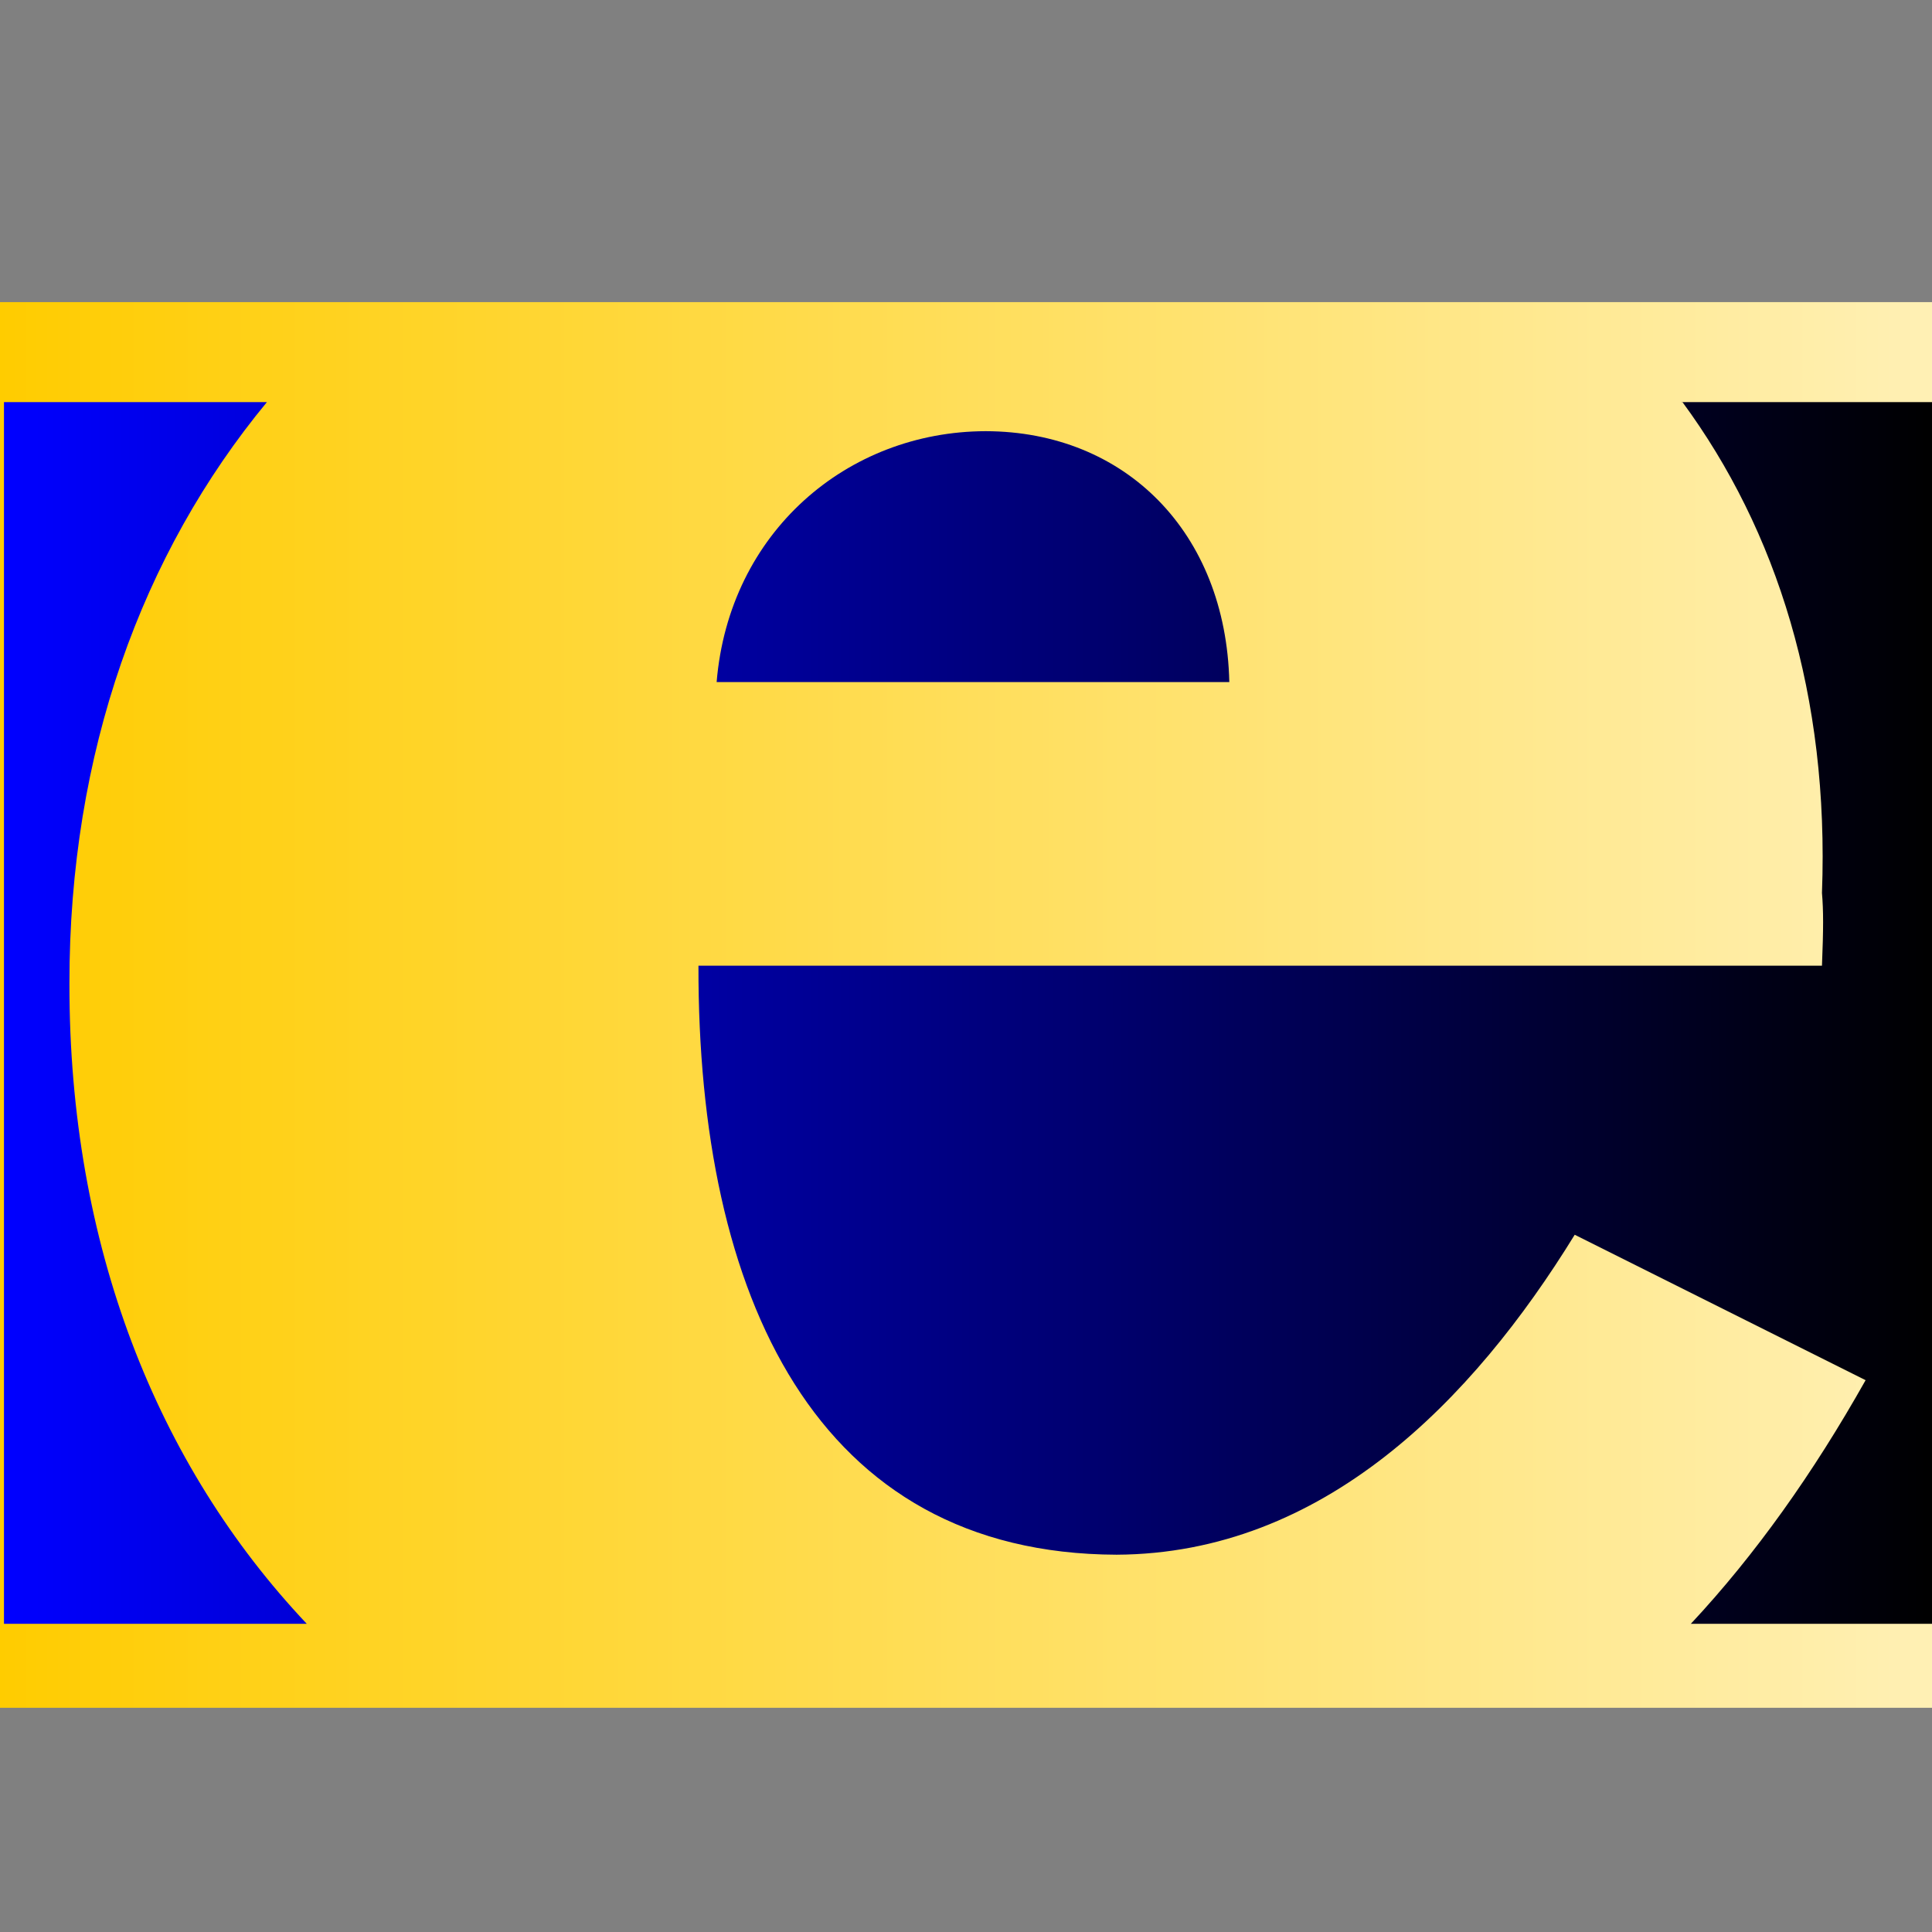 <?xml version="1.0" encoding="UTF-8" standalone="no"?>
<svg
   xmlns:dc="http://purl.org/dc/elements/1.1/"
   xmlns:cc="http://creativecommons.org/ns#"
   xmlns:rdf="http://www.w3.org/1999/02/22-rdf-syntax-ns#"
   xmlns:svg="http://www.w3.org/2000/svg"
   xmlns="http://www.w3.org/2000/svg"
   xmlns:xlink="http://www.w3.org/1999/xlink"
   xmlns:sodipodi="http://sodipodi.sourceforge.net/DTD/sodipodi-0.dtd"
   xmlns:inkscape="http://www.inkscape.org/namespaces/inkscape"
   version="1.1"
   width="16"
   height="16"
   viewBox="0 0 16 16"
   id="svg2"
   sodipodi:docname="file-escript.svg"
   inkscape:version="1.0.2-2 (e86c870879, 2021-01-15)">
  <rect x="0" y="0" width="16" height="16" fill="#808080" stroke="none"/>
  <sodipodi:namedview
     pagecolor="#ffffff"
     bordercolor="#666666"
     borderopacity="1"
     objecttolerance="10"
     gridtolerance="10"
     guidetolerance="10"
     inkscape:pageopacity="0"
     inkscape:pageshadow="2"
     inkscape:window-width="2560"
     inkscape:window-height="1417"
     id="namedview16"
     showgrid="false"
     inkscape:zoom="52.192046"
     inkscape:cx="9.6155562"
     inkscape:cy="10.126029"
     inkscape:window-x="-8"
     inkscape:window-y="-8"
     inkscape:window-maximized="1"
     inkscape:current-layer="svg2"
     inkscape:document-rotation="0" />
  <defs
     id="defs32">
    <linearGradient
       inkscape:collect="always"
       id="linearGradient959">
      <stop
         style="stop-color:#ffcc00;stop-opacity:1;"
         offset="0"
         id="stop955" />
      <stop
         style="stop-color:#fff0b5;stop-opacity:1"
         offset="1"
         id="stop957" />
    </linearGradient>
    <linearGradient
       inkscape:collect="always"
       id="linearGradient941">
      <stop
         style="stop-color:#0000ff;stop-opacity:1;"
         offset="0"
         id="stop937" />
      <stop
         style="stop-color:#000000;stop-opacity:1"
         offset="1"
         id="stop939" />
    </linearGradient>
    <linearGradient
       inkscape:collect="always"
       xlink:href="#linearGradient941"
       id="linearGradient947"
       x1="0.014"
       y1="76.993"
       x2="242.276"
       y2="76.993"
       gradientUnits="userSpaceOnUse" />
    <linearGradient
       inkscape:collect="always"
       xlink:href="#linearGradient941"
       id="linearGradient949"
       gradientUnits="userSpaceOnUse"
       x1="0.014"
       y1="76.993"
       x2="242.276"
       y2="76.993" />
    <linearGradient
       inkscape:collect="always"
       xlink:href="#linearGradient941"
       id="linearGradient951"
       gradientUnits="userSpaceOnUse"
       x1="0.014"
       y1="76.993"
       x2="242.276"
       y2="76.993" />
    <linearGradient
       inkscape:collect="always"
       xlink:href="#linearGradient941"
       id="linearGradient953"
       gradientUnits="userSpaceOnUse"
       x1="0.014"
       y1="76.993"
       x2="242.276"
       y2="76.993" />
    <linearGradient
       inkscape:collect="always"
       xlink:href="#linearGradient959"
       id="linearGradient963"
       x1="-4.6128625e-06"
       y1="8.161"
       x2="16.03"
       y2="8.161"
       gradientUnits="userSpaceOnUse"
       gradientTransform="matrix(1,0,0,0.728,0,2.462)" />
  </defs>
  <rect
     style="color:#000000;overflow:visible;fill:url(#linearGradient963);fill-opacity:1;stroke:none;stroke-width:0.102;stroke-linecap:round;stroke-dashoffset:4.876;stop-color:#000000"
     id="rect841"
     width="100%"
     height="72.757%"
     x="-4.6128625e-06"
     y="2.502" />
  <g
     id="g856"
     transform="matrix(0.066,0,0,0.066,0.032,3.306)"
     style="fill:url(#linearGradient947);fill-opacity:1">
    <path
       d="M 38.003,153.656 C 19.2,133.731 8.198,106.205 8.226,73.362 8.2,44.317 17.326,19.351 33.015,0.354 l -0.025,0.01 H 0.014 V 153.659 H 37.98 l 0.023,-0.003 v 0 z"
       id="path10"
       style="fill:url(#linearGradient949);fill-opacity:1" />
    <path
       d="m 211.673,153.669 c 8.1,-8.675 15.358,-18.893 21.935,-30.577 l -36.499,-18.25 c -12.818,20.839 -31.564,40.021 -57.486,40.149 -37.726,-0.128 -52.549,-32.388 -52.467,-73.91 H 228.133 c 0.188,-4.688 0.188,-6.868 0,-9.124 0.92,-24.703 -5.627,-45.468 -17.537,-61.638 l -0.061,0.046 h 31.741 V 153.66 h -30.672 l 0.069,0.009 v 0 z"
       id="path12"
       style="fill:url(#linearGradient951);fill-opacity:1" />
    <path
       d="M 89.437,35.494 C 90.998,16.694 105.82,4.051 123.199,4.013 c 17.497,0.038 30.14,12.681 30.568,31.48 z"
       id="path14"
       style="fill:url(#linearGradient953);fill-opacity:1" />
  </g>
</svg>
